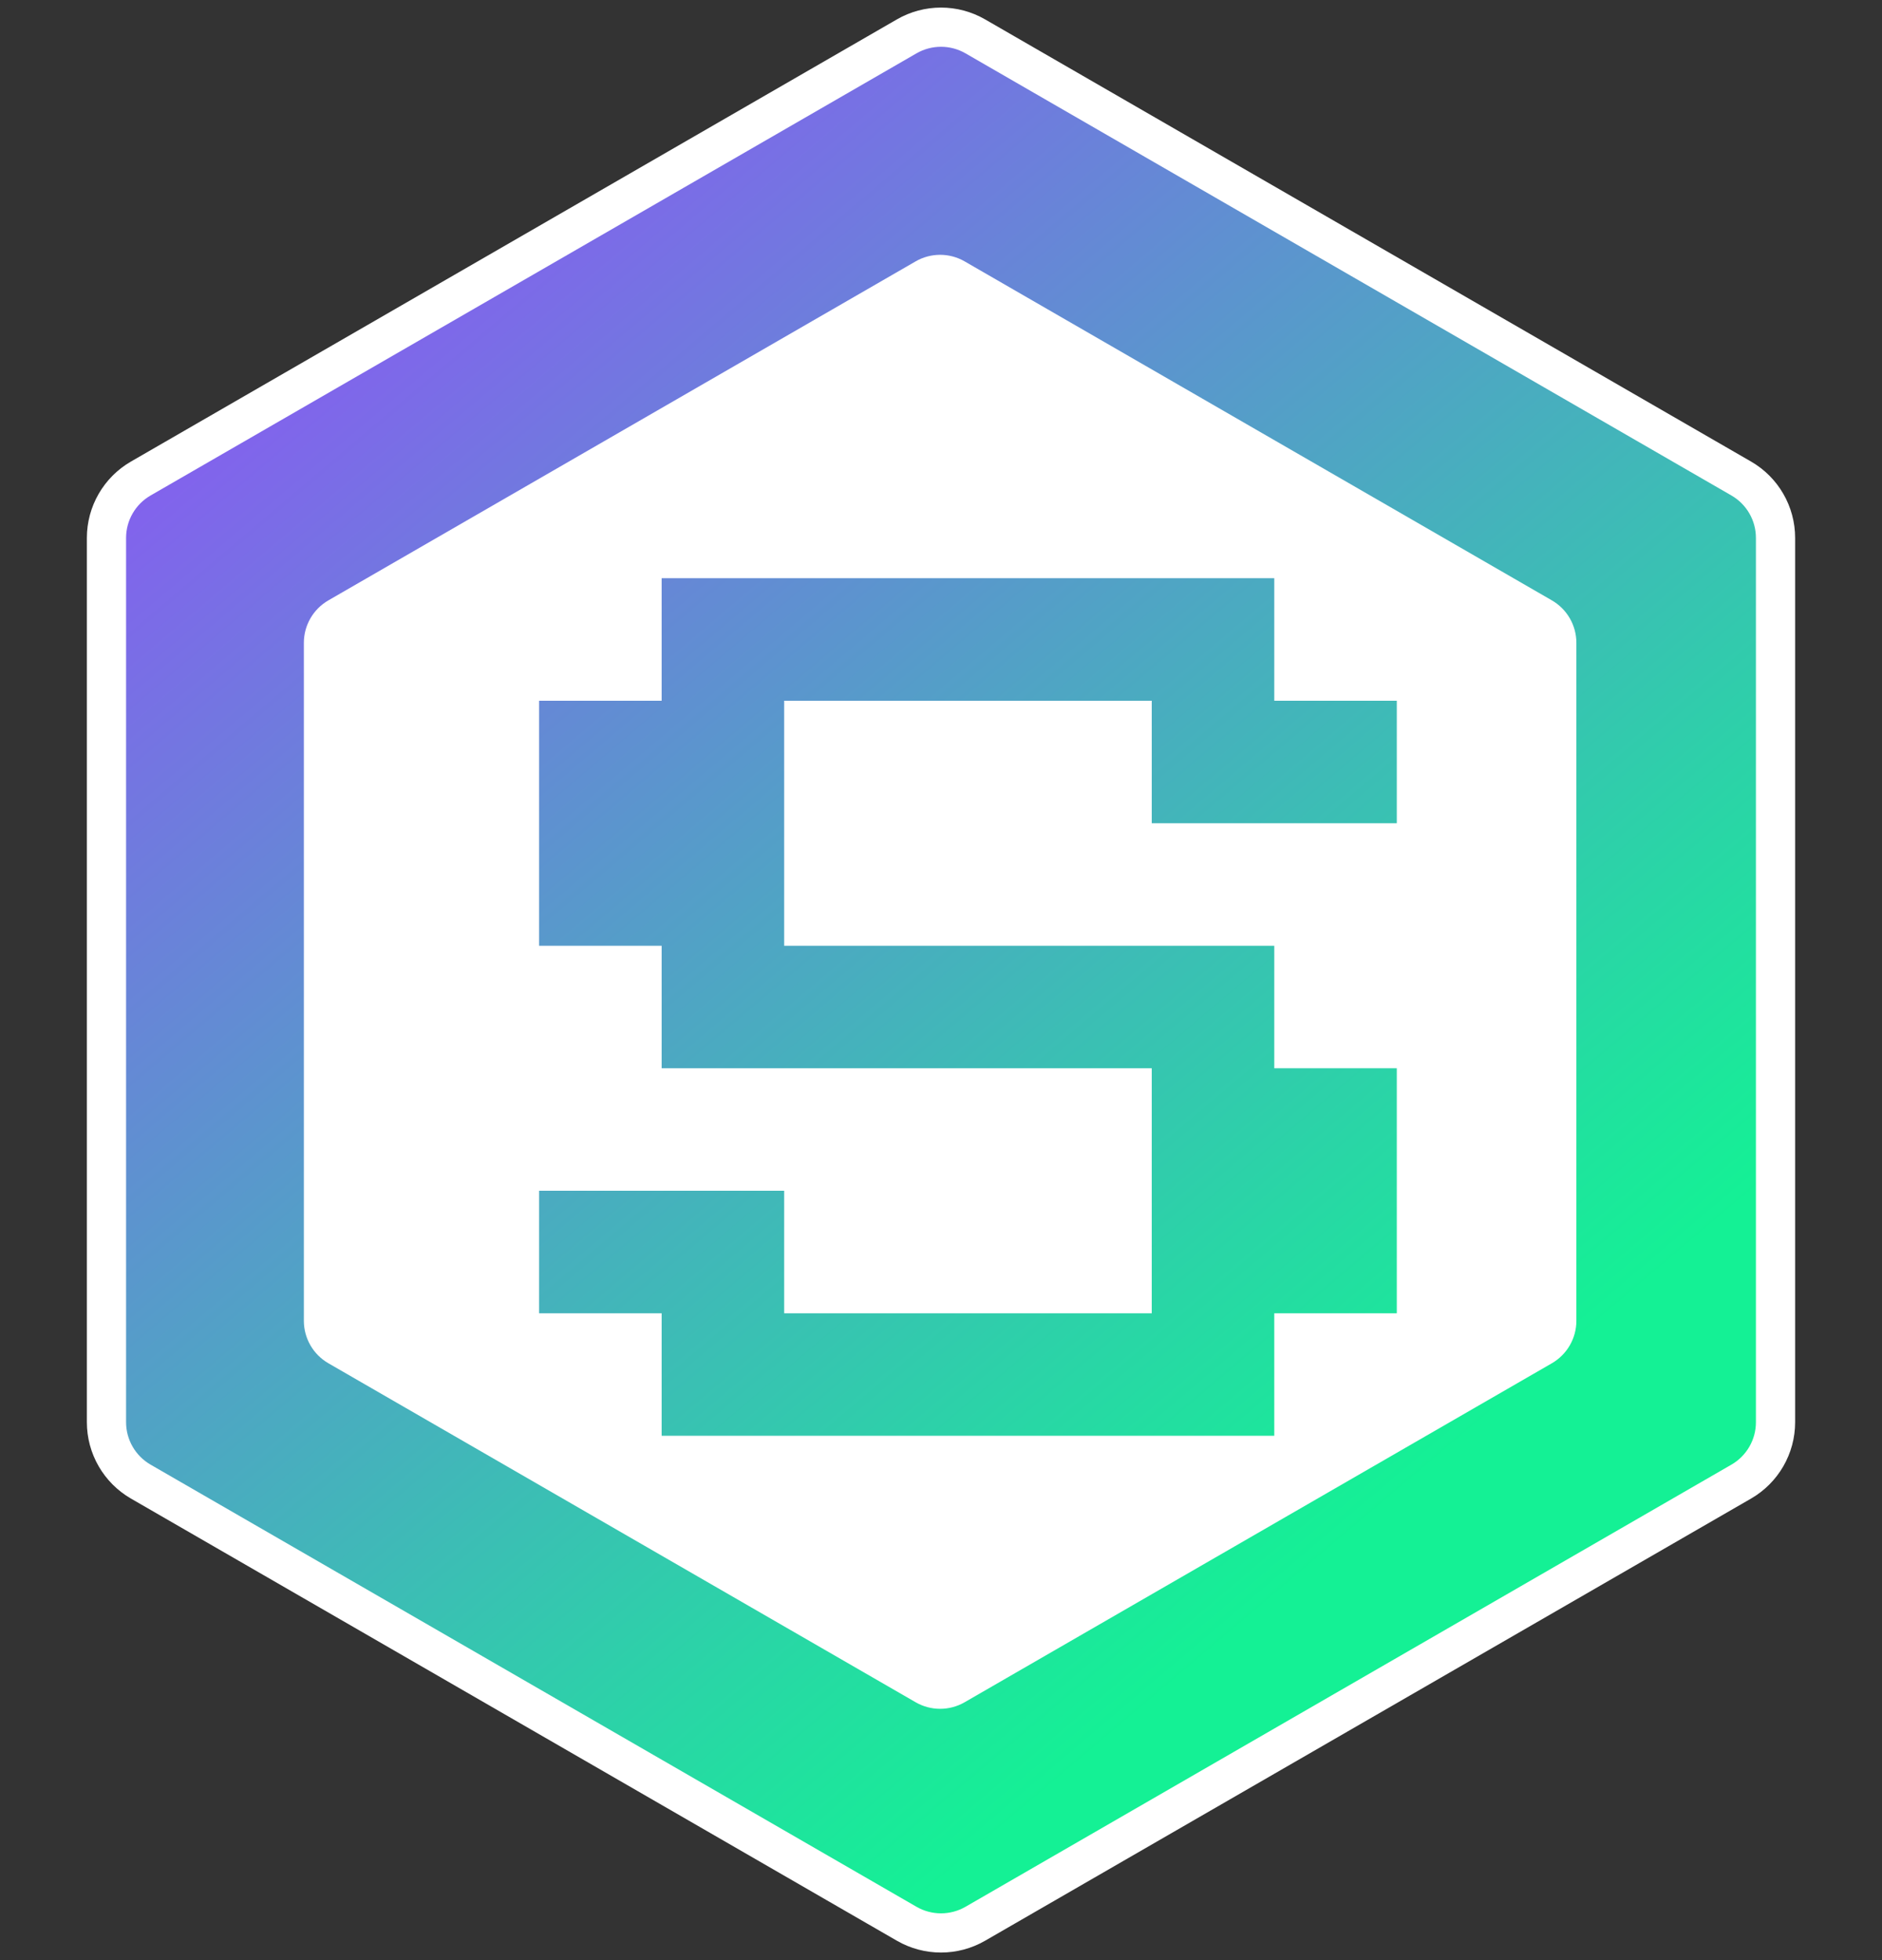 <svg width="192" height="200" viewBox="0 0 192 200" fill="none" xmlns="http://www.w3.org/2000/svg">
<rect x="0" y="0" width="192" height="200" fill="#333333" stroke="none"/>
<path d="M177.638 48.825L99.5 3.711C97.334 2.461 94.666 2.461 92.5 3.711L14.362 48.825C12.196 50.075 10.862 52.386 10.862 54.887V145.113C10.862 147.614 12.196 149.925 14.362 151.175L92.5 196.289C94.666 197.539 97.334 197.539 99.5 196.289L177.638 151.175C179.804 149.925 181.138 147.614 181.138 145.113V54.887C181.138 52.386 179.804 50.075 177.638 48.825Z" fill="url(#paint0_linear_1805_2)" stroke="white" stroke-width="4"/>
<path fill-rule="evenodd" clip-rule="evenodd" d="M98.411 26.67C96.864 25.777 94.958 25.777 93.411 26.67L33.5 61.259C31.953 62.153 31 63.803 31 65.59V134.768C31 136.555 31.953 138.205 33.5 139.099L93.411 173.688C94.958 174.581 96.864 174.581 98.411 173.688L158.321 139.099C159.868 138.205 160.821 136.555 160.821 134.768V65.59C160.821 63.803 159.868 62.153 158.321 61.259L98.411 26.67ZM67.5 134V146.5H130V134H142.5V109H130V96.5H80V71.5H117.5V84H142.5V71.5H130V59H67.5V71.5H55V96.5H67.5V109H117.5V134H80V121.5H55V134H67.5Z" fill="white"/>
<defs>
<linearGradient id="paint0_linear_1805_2" x1="6.545" y1="13.818" x2="132" y2="161.636" gradientUnits="userSpaceOnUse">
<stop stop-color="#9945FF"/>
<stop offset="1" stop-color="#14F195"/>
</linearGradient>
</defs>
</svg>
